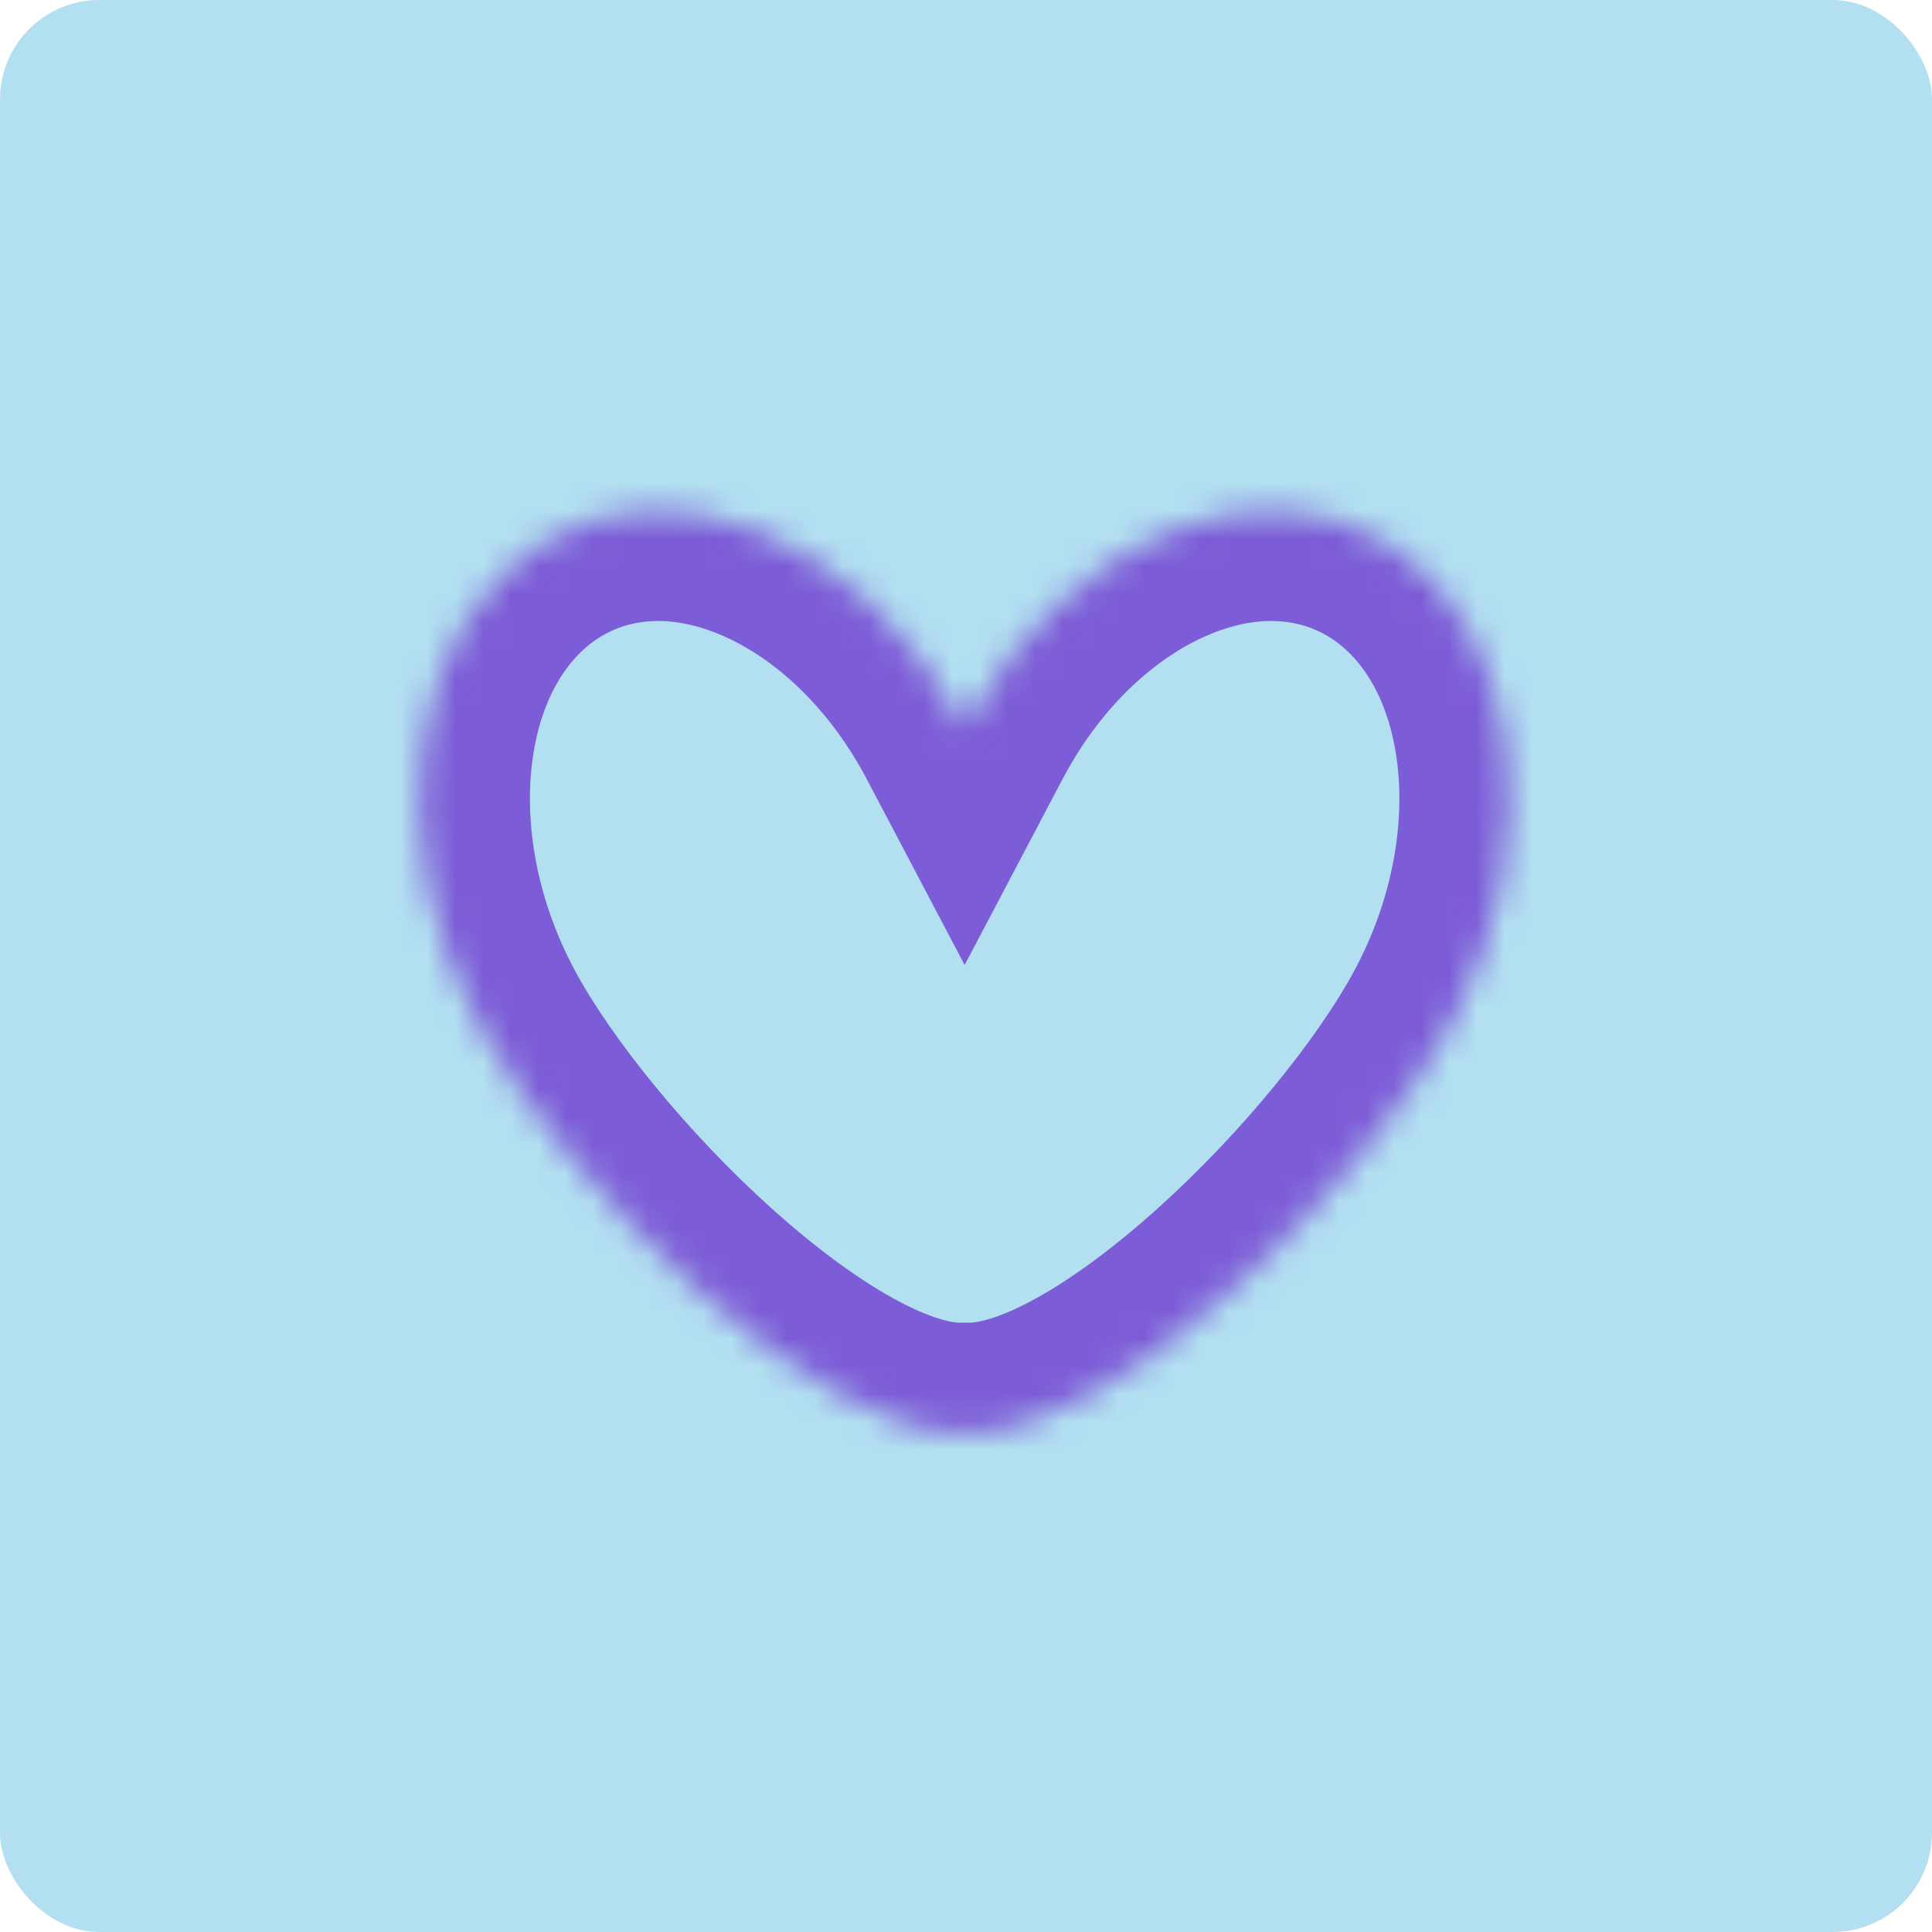 <svg width="70" height="70" viewBox="0 0 70 70" fill="none" xmlns="http://www.w3.org/2000/svg">
<rect width="70" height="70" rx="3.6" fill="#B2E0F1"/>
<mask id="path-3-inside-1" fill="white">
<path fill-rule="evenodd" clip-rule="evenodd" d="M34.951 26.38C34.979 26.327 35.007 26.274 35.035 26.222C38.599 19.609 45.416 16.678 50.262 19.676C55.108 22.674 56.148 30.465 52.584 37.078C49.41 42.97 40.322 52.118 34.951 51.922C29.58 52.118 20.493 42.97 17.318 37.078C13.754 30.465 14.794 22.674 19.64 19.676C24.486 16.678 31.303 19.609 34.867 26.222C34.895 26.274 34.923 26.327 34.951 26.38Z"/>
</mask>
<path d="M35.035 26.222L31.514 24.325L31.514 24.325L35.035 26.222ZM34.951 26.38L31.412 28.244L34.951 34.964L38.49 28.244L34.951 26.38ZM50.262 19.676L48.158 23.078L50.262 19.676ZM52.584 37.078L56.106 38.976L52.584 37.078ZM34.951 51.922L35.097 47.924L34.951 47.919L34.805 47.924L34.951 51.922ZM17.318 37.078L13.796 38.976H13.796L17.318 37.078ZM19.64 19.676L21.745 23.078L19.64 19.676ZM34.867 26.222L38.388 24.325L38.388 24.325L34.867 26.222ZM31.514 24.325C31.48 24.388 31.446 24.452 31.412 24.516L38.49 28.244C38.513 28.202 38.535 28.16 38.557 28.119L31.514 24.325ZM52.366 16.274C48.625 13.96 44.299 14.075 40.588 15.67C36.904 17.254 33.67 20.324 31.514 24.325L38.557 28.119C39.964 25.507 41.92 23.805 43.747 23.02C45.547 22.246 47.052 22.394 48.158 23.078L52.366 16.274ZM56.106 38.976C58.263 34.972 59.08 30.526 58.542 26.492C58.006 22.476 56.055 18.556 52.366 16.274L48.158 23.078C49.315 23.794 50.307 25.268 50.612 27.551C50.914 29.815 50.469 32.571 49.063 35.181L56.106 38.976ZM34.805 55.919C37.218 56.007 39.559 55.073 41.471 54.009C43.466 52.899 45.448 51.389 47.264 49.759C50.858 46.532 54.249 42.421 56.106 38.976L49.063 35.181C47.745 37.627 45.005 41.036 41.919 43.807C40.395 45.175 38.9 46.284 37.581 47.018C36.179 47.798 35.37 47.934 35.097 47.924L34.805 55.919ZM34.805 47.924C34.532 47.934 33.723 47.798 32.322 47.018C31.003 46.284 29.508 45.175 27.983 43.807C24.897 41.036 22.157 37.627 20.839 35.181L13.796 38.976C15.653 42.421 19.044 46.532 22.639 49.759C24.454 51.389 26.436 52.899 28.431 54.009C30.343 55.073 32.685 56.007 35.097 55.919L34.805 47.924ZM20.839 35.181C19.433 32.571 18.988 29.815 19.29 27.551C19.595 25.268 20.587 23.794 21.745 23.078L17.536 16.274C13.847 18.556 11.897 22.476 11.361 26.492C10.822 30.526 11.639 34.972 13.796 38.976L20.839 35.181ZM21.745 23.078C22.85 22.394 24.355 22.246 26.155 23.02C27.982 23.805 29.938 25.507 31.346 28.119L38.388 24.325C36.233 20.324 32.998 17.254 29.314 15.67C25.604 14.075 21.277 13.96 17.536 16.274L21.745 23.078ZM31.346 28.119C31.367 28.16 31.39 28.202 31.412 28.244L38.49 24.516C38.456 24.452 38.422 24.388 38.388 24.325L31.346 28.119Z" fill="#7D5CD7" mask="url(#path-3-inside-1)"/>
</svg>
